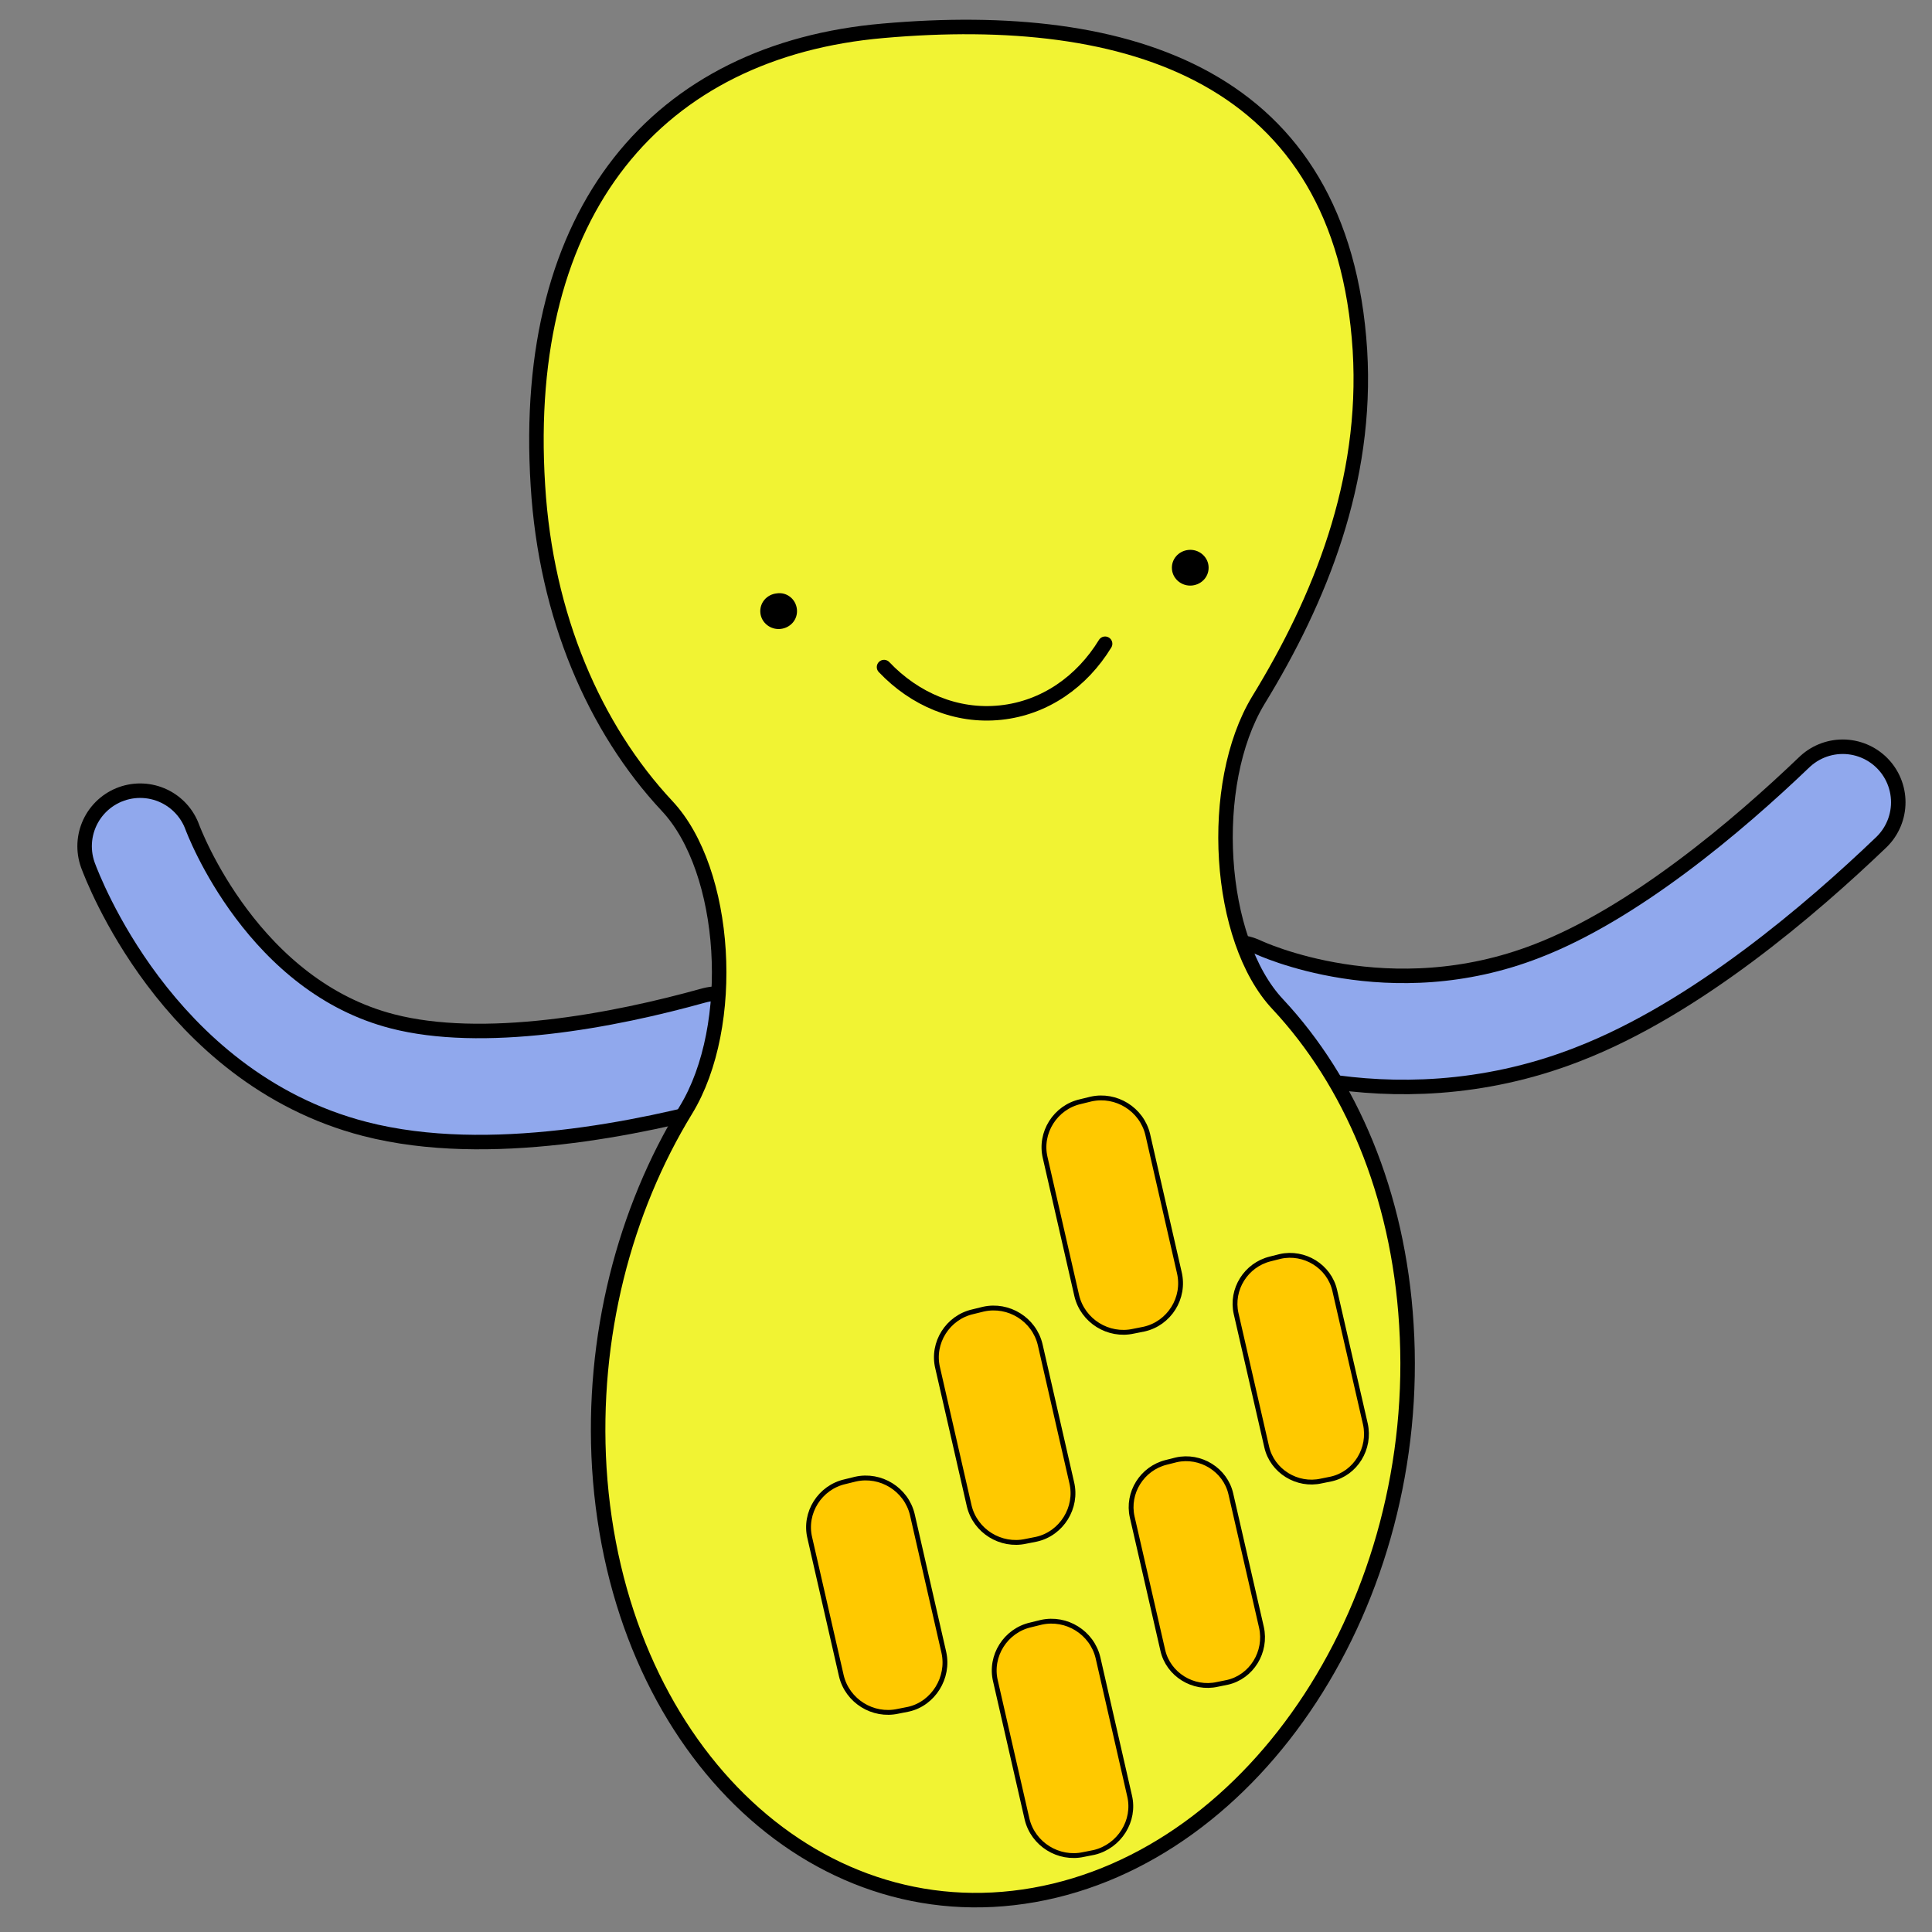 <?xml version="1.0" encoding="utf-8"?>
<!-- Generator: Adobe Illustrator 26.5.0, SVG Export Plug-In . SVG Version: 6.00 Build 0)  -->
<svg version="1.1" id="Layer_1" xmlns="http://www.w3.org/2000/svg"
	xmlns:xlink="http://www.w3.org/1999/xlink" x="0px" y="0px"
	viewBox="0 0 400 400" style="enable-background:new 0 0 400 400;" xml:space="preserve">
<rect x="0" y="0" width="400" height="400" fill="#808080" stroke="none"/>
<style type="text/css">
	.st0{fill-opacity:0;stroke:#000000;stroke-width:26;stroke-linecap:round;stroke-linejoin:round;}
	.st1{fill-opacity:0;stroke:#90A8ED;stroke-width:20;stroke-linecap:round;stroke-linejoin:round;}
	.st2{fill:#F1F333;stroke:#000000;stroke-width:3;stroke-miterlimit:10;}
	.st3{fill:#FFC900;stroke:#000000;stroke-miterlimit:10;}
	.st4{fill-opacity:0;stroke:#000000;stroke-width:3;stroke-linecap:round;stroke-linejoin:round;}
</style>
<g>
	<g transform="matrix(1,0,0,1,0,0)">
		<g transform="matrix(1,0,0,1,329.216,273.203)">
			
				<g transform="matrix(-0.172,-0.729,1.235,-0.58,-12.355,-52.48)">
			</g>
			<g transform="matrix(1,0,0,1,0,0)">
				<g transform="matrix(1,0,0,1,0,0)">
				</g>
			</g>
			<g transform="matrix(1,0,0,1,0,0)">
				<g transform="matrix(1,0,0,1,-200,-200)">
				</g>
			</g>
			<g transform="matrix(1,0,0,1,-135,0)">
				<g transform="matrix(1,0,0,1,0,0)">
				</g>
			</g>
		</g>
		<g transform="matrix(1,0,0,1,0,0)">
			<g transform="matrix(1,0,0,1,329.216,273.203)">
				<path class="st0" d="M52.3-107.1C38.2-93.6,15.5-74.2-6.8-65.6c-35.2,13.7-65.6-0.5-66.9-1.1"/>
				<path class="st1" d="M52.3-107.1C38.2-93.6,15.5-74.2-6.8-65.6c-35.2,13.7-65.6-0.5-66.9-1.1"/>
				
					<g transform="matrix(-0.172,-0.729,1.235,-0.58,-12.355,-52.48)">
				</g>
			</g>
		</g>
	</g>
	<g transform="matrix(1,0,0,1,0,0)">
		<g transform="matrix(1,0,0,1,329.216,273.203)">
			
				<g transform="matrix(-0.172,-0.729,1.235,-0.58,-12.355,-52.48)">
			</g>
			<g transform="matrix(1,0,0,1,0,0)">
				<g transform="matrix(1,0,0,1,0,0)">
				</g>
			</g>
			<g transform="matrix(1,0,0,1,0,0)">
				<g transform="matrix(1,0,0,1,-200,-200)">
				</g>
			</g>
			<g transform="matrix(1,0,0,1,-135,0)">
				<g transform="matrix(1,0,0,1,0,0)">
				</g>
			</g>
		</g>
		<g transform="matrix(1,0,0,1,0,0)">
			<g transform="matrix(1,0,0,1,329.216,273.203)">
				<path class="st0" d="M-180.5-56c-19,5.3-48.2,11.1-70.3,5.4c-35-9-48.8-45.8-49.4-47.4"/>
				<path class="st1" d="M-180.5-56c-19,5.3-48.2,11.1-70.3,5.4c-35-9-48.8-45.8-49.4-47.4"/>
				
					<g transform="matrix(-0.172,-0.729,1.235,-0.58,-12.355,-52.48)">
				</g>
			</g>
		</g>
	</g>
	
		<g transform="matrix(0.995,-0.105,0.105,0.995,43.656,26.141)">
		<g transform="matrix(1,0,0,1,130,148.055)">
			<path class="st2" d="M70.5,55.8C59.4,41.2,60.8,9,73.1-7.2C88-26.6,100.4-49.9,101.6-77c2.4-57.1-40.2-75.2-91.1-76.1
				c-46.8-0.9-78.6,29-81,86.1c-1.2,27.1,6.4,51.2,19.6,68.7c11.1,14.6,9.7,46.8-2.7,63C-68.4,84-78,109.3-79.2,136.5
				c-2.4,57.1,33.5,100.6,80.2,97.3s86.6-52.2,89-109.3C91.2,97.3,83.7,73.3,70.5,55.8z"/>
		</g>
		<g>
			<path class="st3" d="M144.3,374.4l-2.2,0.2c-5.3,0.6-10.2-3.2-10.9-8.5l-3.5-29.1c-0.7-5.3,3.2-10.2,8.5-10.8l2.2-0.3
				c5.3-0.6,10.2,3.2,10.9,8.5l3.5,29.1C153.5,368.8,149.6,373.7,144.3,374.4z"/>
			<path class="st3" d="M175.4,342.3l-2.1,0.2c-5.1,0.6-9.9-3.1-10.5-8.2l-3.4-28.1c-0.6-5.1,3.1-9.8,8.2-10.5l2.1-0.3
				c5.1-0.6,9.9,3.1,10.5,8.2l3.4,28.1C184.2,336.9,180.5,341.7,175.4,342.3z"/>
			<path class="st3" d="M201.2,302.7l-2.1,0.2c-5.1,0.6-9.9-3.1-10.5-8.2l-3.4-28.1c-0.6-5.1,3.1-9.8,8.2-10.5l2.1-0.3
				c5.1-0.6,9.9,3.1,10.5,8.2l3.4,28.1C210,297.3,206.3,302.1,201.2,302.7z"/>
			<path class="st3" d="M109.2,340.9l-2.2,0.2c-5.3,0.6-10.2-3.2-10.9-8.5l-3.5-29.1c-0.7-5.3,3.2-10.2,8.5-10.8l2.2-0.3
				c5.3-0.6,10.2,3.2,10.9,8.5l3.5,29.1C118.3,335.3,114.4,340.3,109.2,340.9z"/>
			<path class="st3" d="M139.2,308.7l-2.2,0.2c-5.3,0.6-10.2-3.2-10.9-8.5l-3.5-29.1c-0.7-5.3,3.2-10.2,8.5-10.8l2.2-0.3
				c5.3-0.6,10.2,3.2,10.9,8.5l3.5,29.1C148.4,303.1,144.5,308.1,139.2,308.7z"/>
			<path class="st3" d="M165.9,267.8l-2.2,0.2c-5.3,0.6-10.2-3.2-10.9-8.5l-3.5-29.1c-0.7-5.3,3.2-10.2,8.5-10.8l2.2-0.3
				c5.3-0.6,10.2,3.2,10.9,8.5l3.5,29.1C175.1,262.3,171.2,267.2,165.9,267.8z"/>
		</g>
	</g>
	<g>
		
			<g transform="matrix(0.995,-0.105,0.105,0.995,72.72,15.664)">
			<g transform="matrix(1,0,0,1,130,229.577)">
				<path class="st4" d="M-33.2-96.3c5.6,7.3,13.8,11.9,23,11.9c9.2,0,17.4-4.6,23-11.9"/>
			</g>
		</g>
		
			<g transform="matrix(0.995,-0.105,0.105,0.995,72.72,15.664)">
			<g transform="matrix(1,0,0,1,0,0)">
				<g transform="matrix(1,0,0,1,100.627,212.381)">
					<path d="M-20.5-92.9c0,2.1-1.7,3.7-3.8,3.7s-3.8-1.7-3.8-3.7c0-2.1,1.7-3.7,3.8-3.7C-22.2-96.7-20.5-95-20.5-92.9z"/>
				</g>
				<g transform="matrix(1,0,0,1,159.373,212.381)">
					<path d="M6.4-92.9c0,2.1-1.7,3.7-3.8,3.7c-2.1,0-3.8-1.7-3.8-3.7c0-2.1,1.7-3.7,3.8-3.7C4.7-96.6,6.4-94.9,6.4-92.9z"/>
				</g>
			</g>
		</g>
	</g>
</g>
</svg>